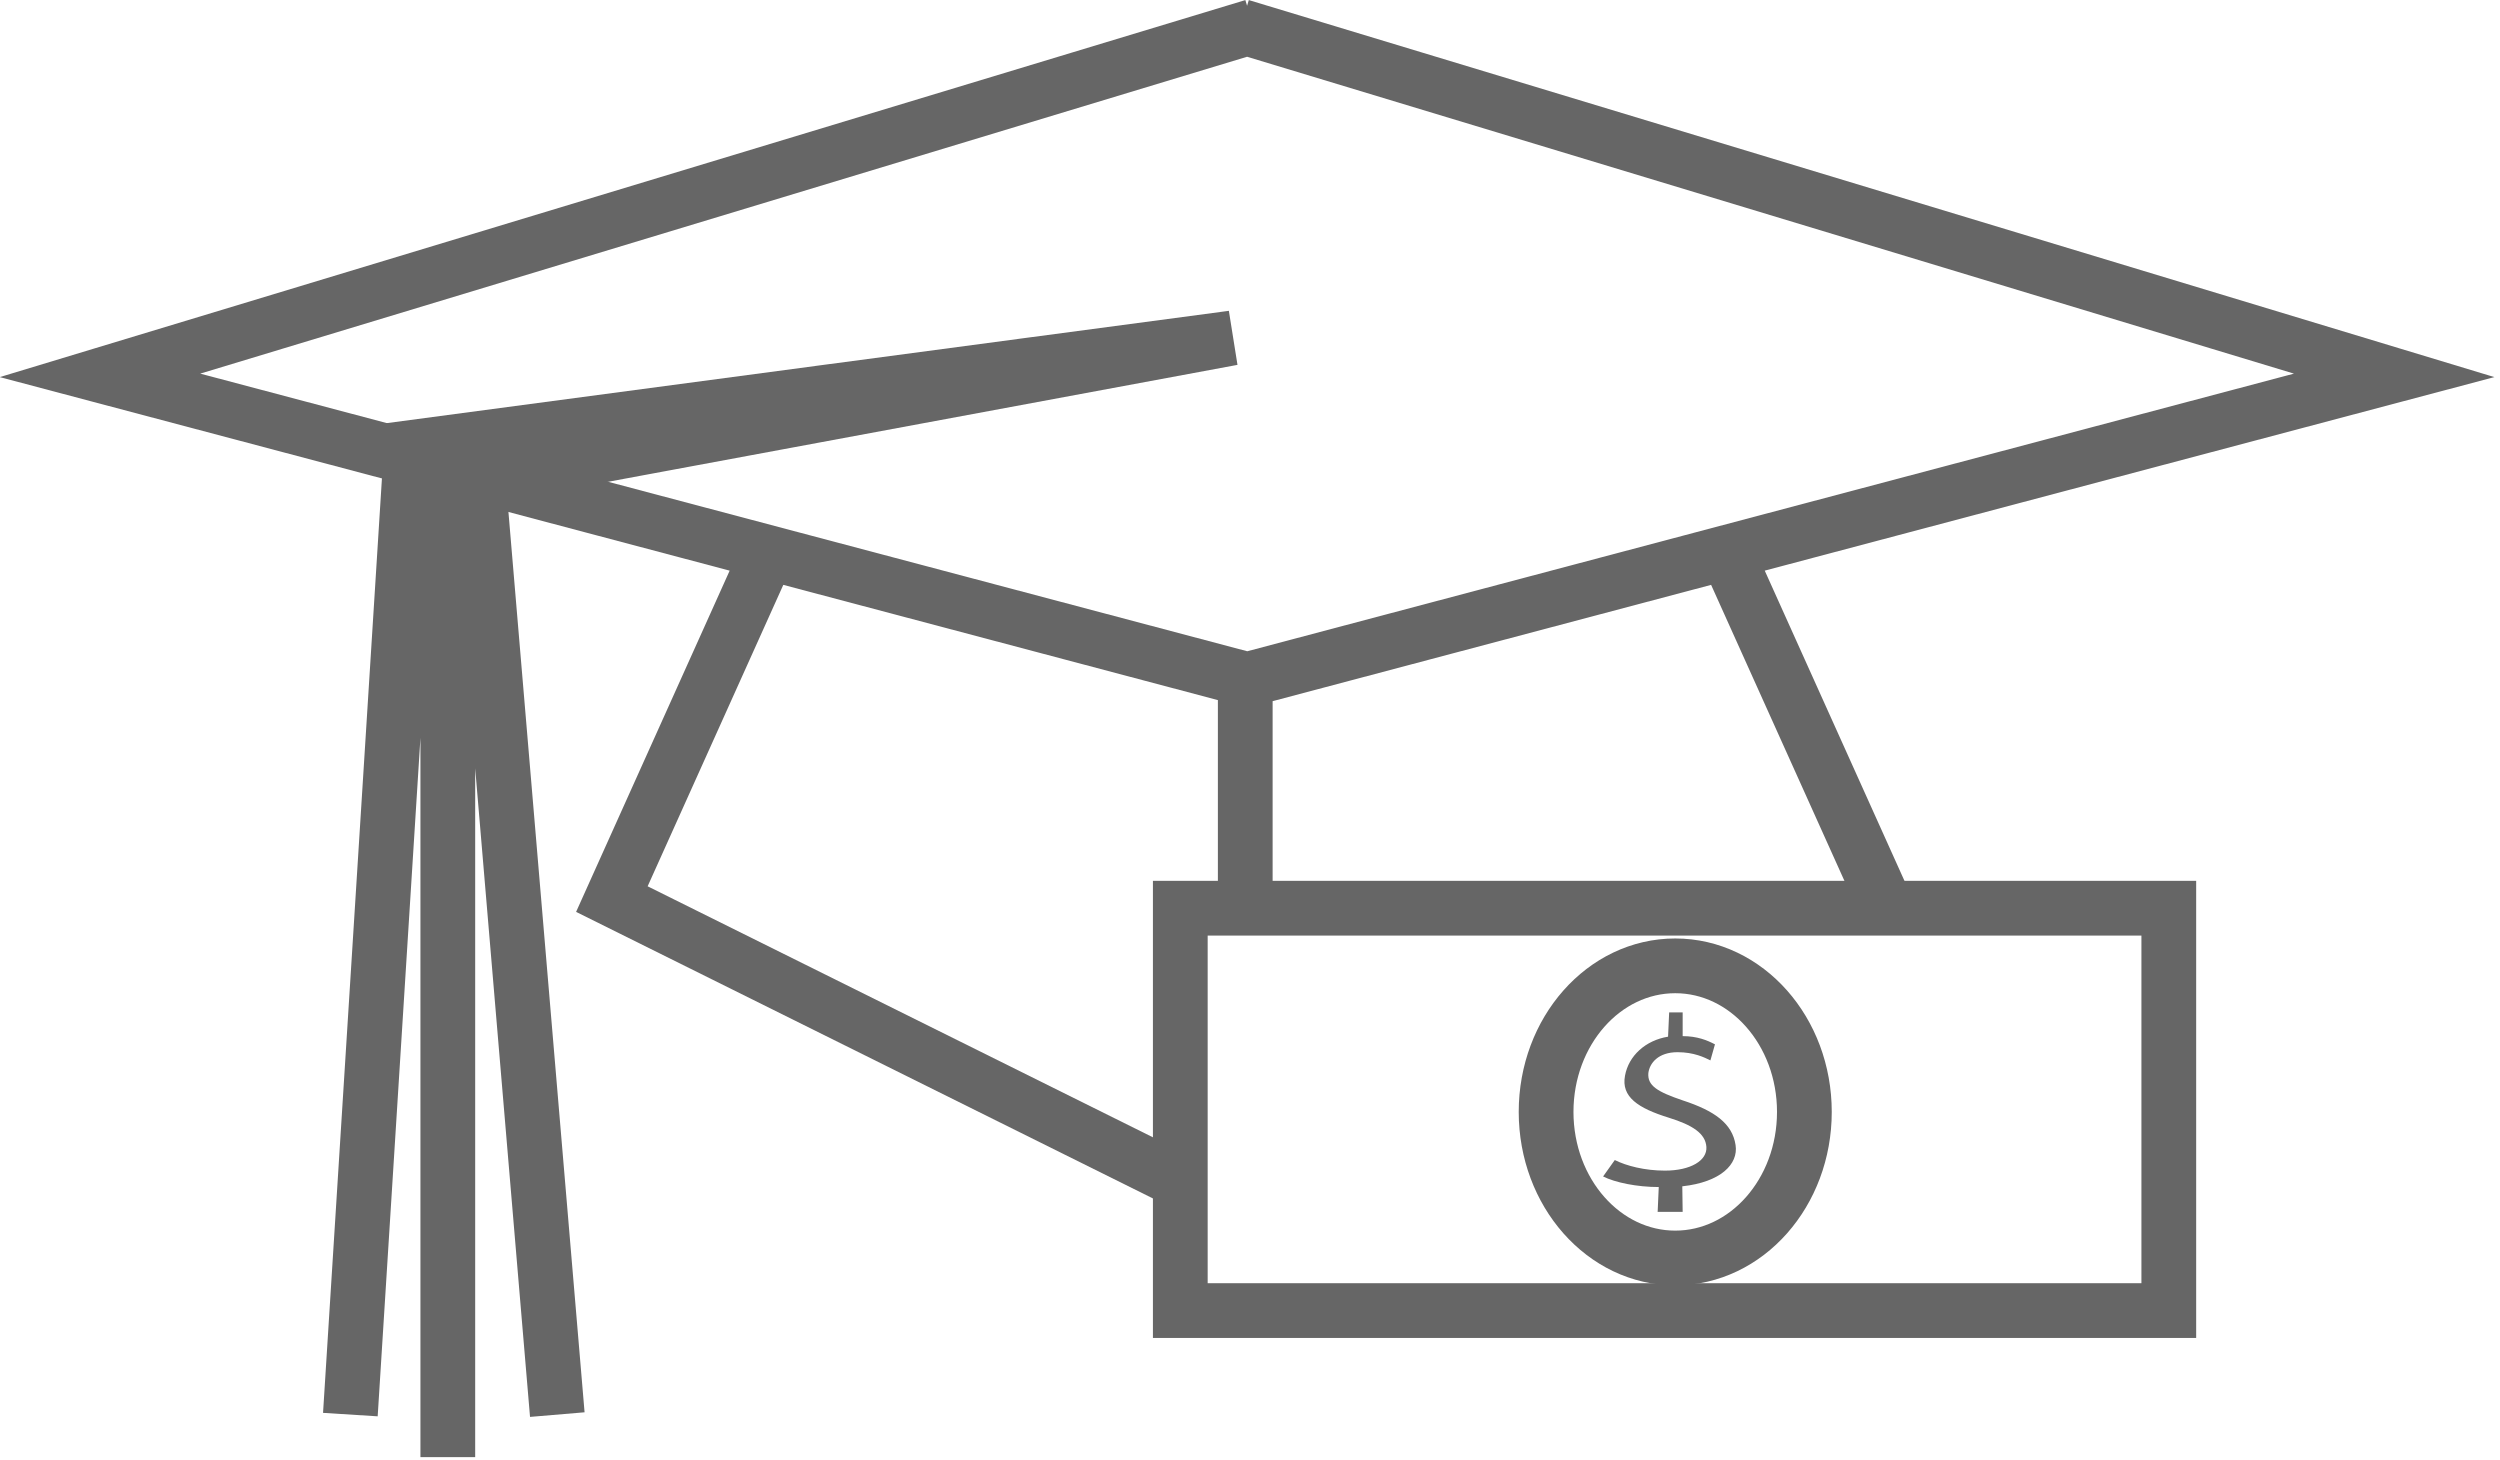 <!DOCTYPE svg PUBLIC "-//W3C//DTD SVG 1.1//EN" "http://www.w3.org/Graphics/SVG/1.1/DTD/svg11.dtd"><svg xmlns="http://www.w3.org/2000/svg" width="137" height="80" overflow="visible"><path fill="none" stroke="#666666" stroke-width="3" stroke-miterlimit="10" d="M68.68 1.44L5.48 20.57l62.98 16.7M68 1.44l63.2 19.13-62.96 16.7V49.1M42.23 29.94c-3.27 7.26-8.7 19.33-8.7 19.33s21.74 10.8 30.92 15.36M94.4 29.8c3.26 7.25 8.77 19.47 8.77 19.47"/><path fill="#666666" d="M90.84 66.4l.06-1.35c-1.2 0-2.4-.25-3.05-.58l.64-.9c.64.32 1.64.58 2.75.58 1.4 0 2.32-.55 2.27-1.3-.05-.74-.77-1.2-2.06-1.6-1.68-.52-2.62-1.14-2.4-2.3.2-1.1 1.13-1.94 2.36-2.14l.06-1.33h.74v1.3c.8 0 1.35.23 1.77.45l-.25.88c-.32-.16-.9-.45-1.8-.45-1.06 0-1.53.6-1.6 1.14-.06.7.5 1.03 1.88 1.5 1.74.57 2.72 1.26 2.9 2.45.16 1.05-.82 2.03-2.92 2.26l.02 1.4h-1.38z"/><path fill="none" stroke="#666666" stroke-width="3" stroke-miterlimit="10" d="M64.68 49.77h54.17v22.05H64.68z"/><ellipse cx="91.803" cy="60.933" fill="none" stroke="#666666" stroke-width="3" stroke-miterlimit="10" rx="7.077" ry="8.005"/><path fill="none" stroke="#666666" stroke-width="3" stroke-miterlimit="10" d="M19.2 77.52l3.34-53 45-6L26.2 26.2l4.34 51.32M67.54 18.52l-43 7v54.33"/></svg>